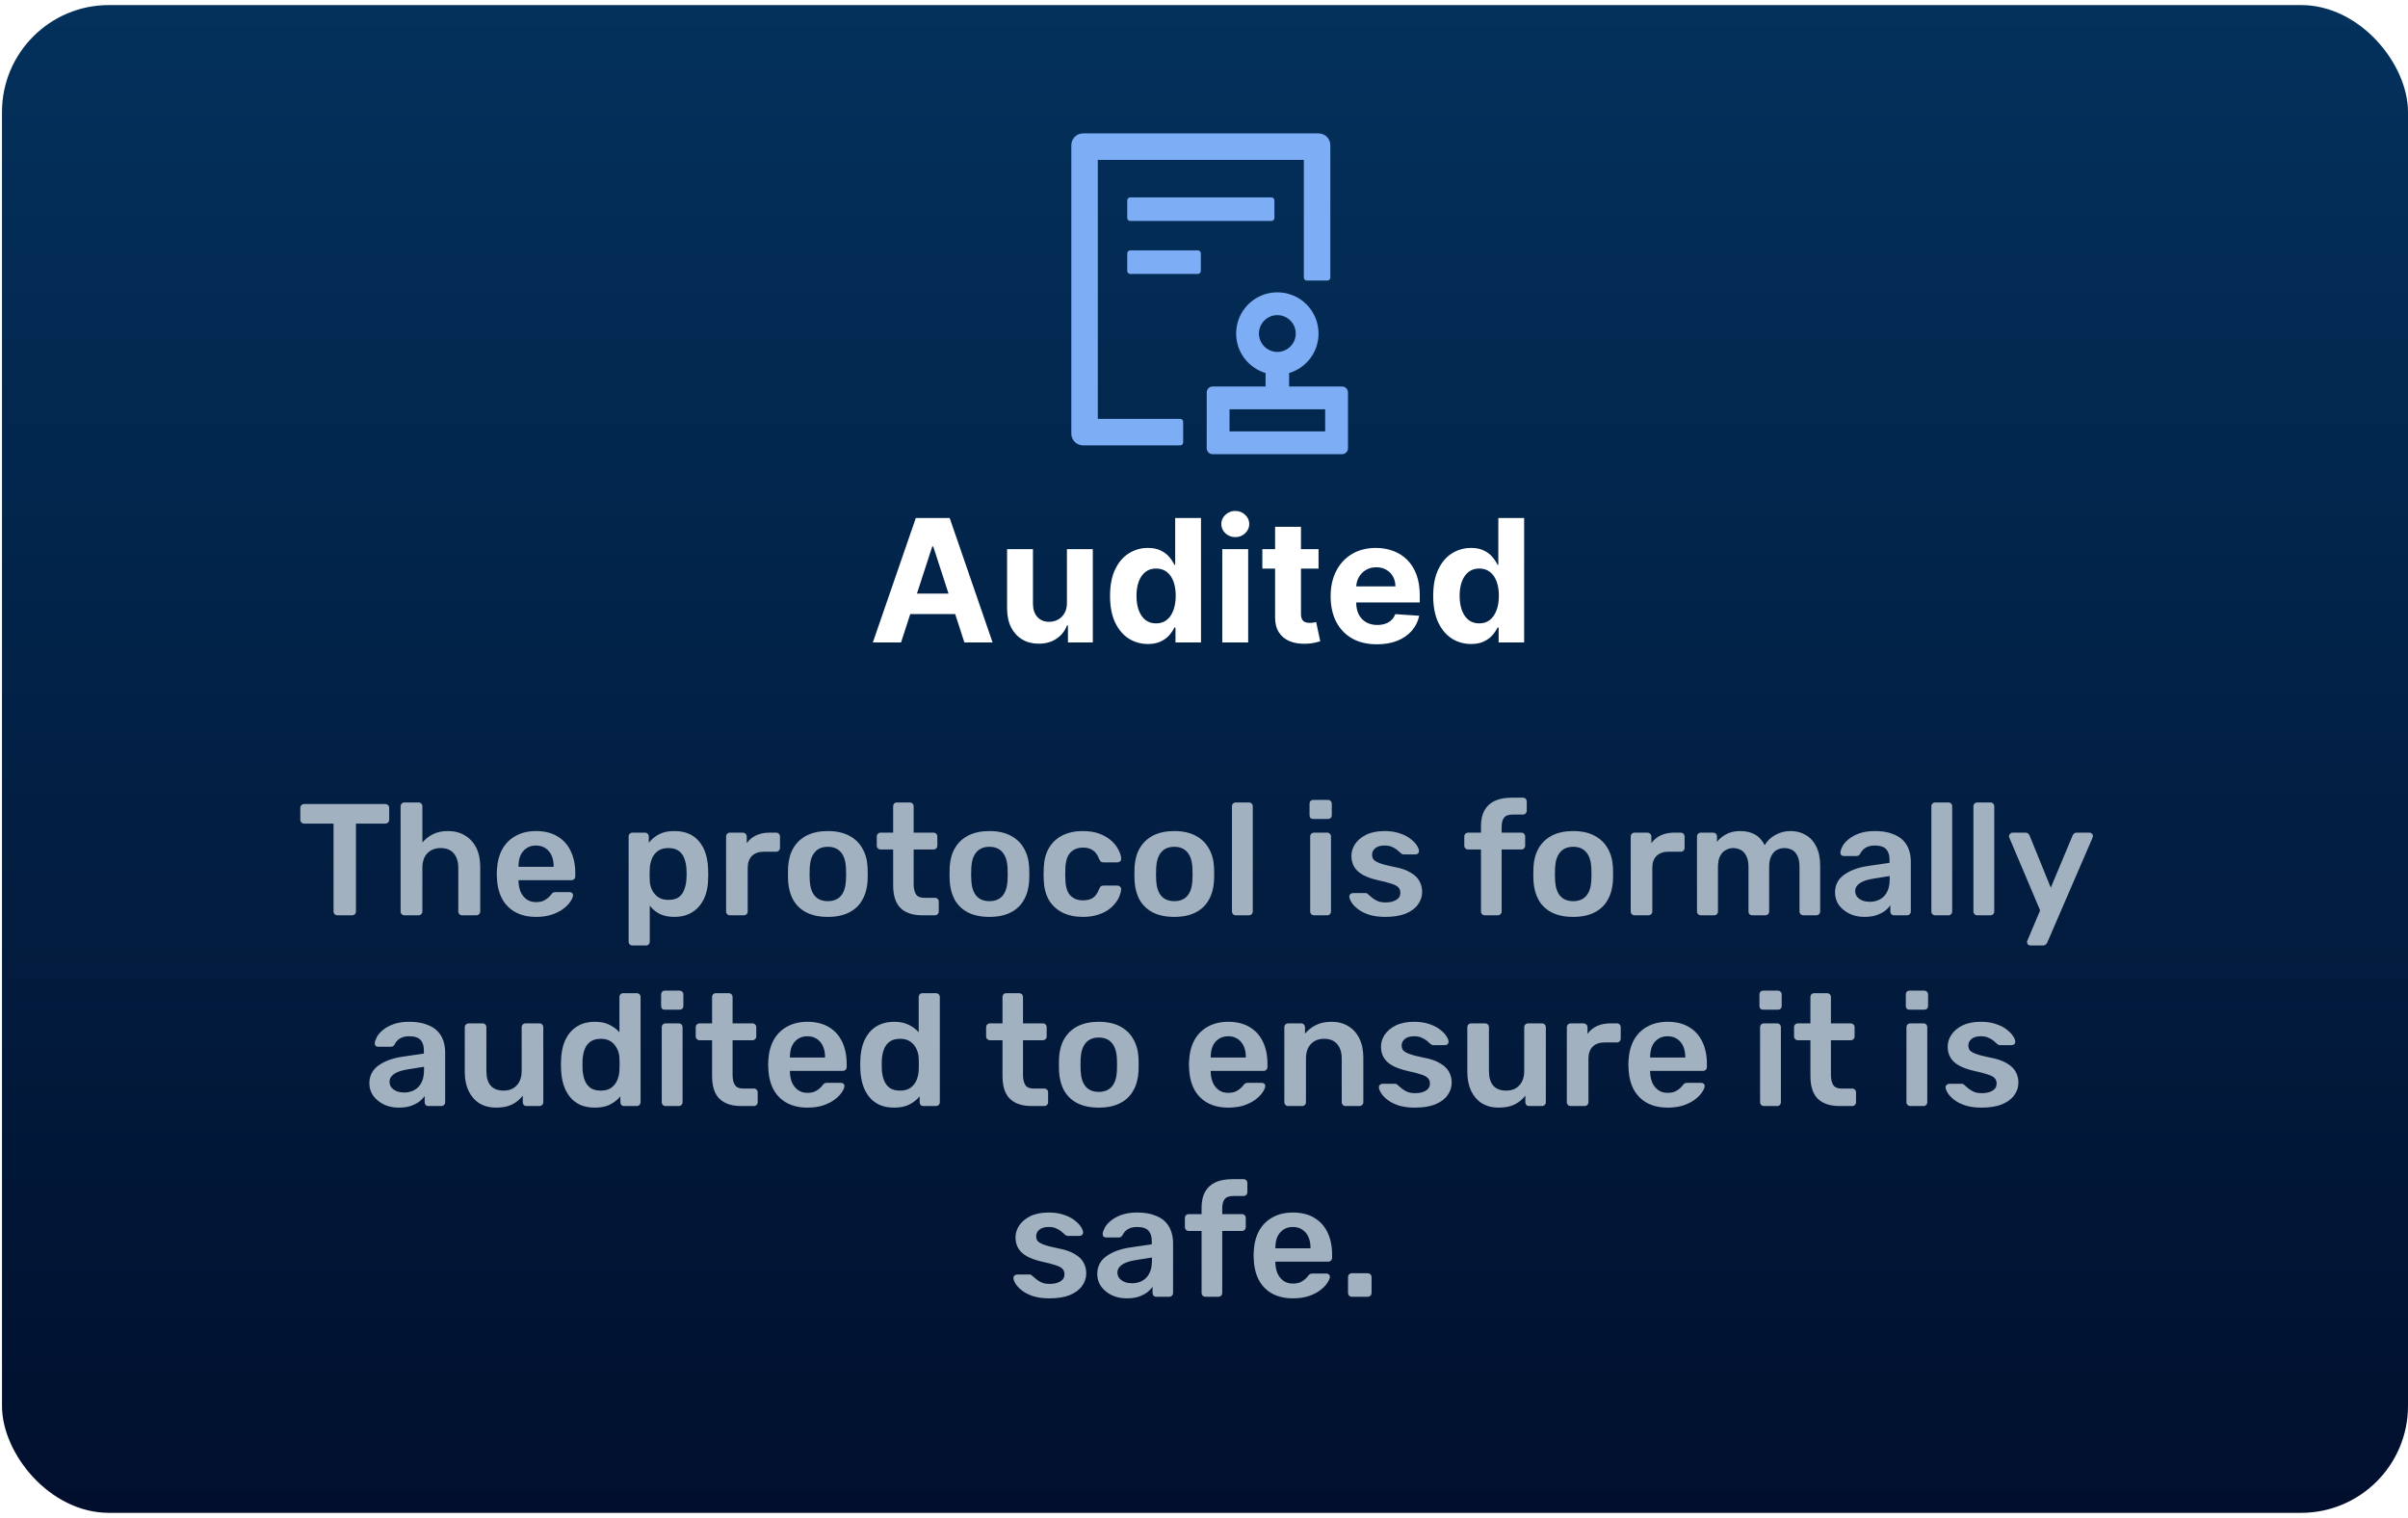 <svg width="303" height="191" viewBox="0 0 303 191" fill="none" xmlns="http://www.w3.org/2000/svg">
<g filter="url(#filter0_i_141_1130)">
<rect x="0.25" y="0.638" width="302.75" height="189.724" rx="13.456" fill="url(#paint0_linear_141_1130)"/>
</g>
<path d="M42.45 115.173C42.316 115.173 42.203 115.126 42.11 115.033C42.017 114.94 41.97 114.826 41.97 114.693V103.633H38.27C38.136 103.633 38.023 103.586 37.93 103.493C37.837 103.4 37.79 103.286 37.79 103.153V101.673C37.79 101.526 37.837 101.406 37.93 101.313C38.023 101.22 38.136 101.173 38.27 101.173H48.47C48.617 101.173 48.736 101.22 48.83 101.313C48.923 101.406 48.97 101.526 48.97 101.673V103.153C48.97 103.286 48.923 103.4 48.83 103.493C48.736 103.586 48.617 103.633 48.47 103.633H44.79V114.693C44.79 114.826 44.743 114.94 44.65 115.033C44.556 115.126 44.437 115.173 44.29 115.173H42.45ZM50.888 115.173C50.755 115.173 50.642 115.126 50.548 115.033C50.455 114.94 50.408 114.826 50.408 114.693V101.453C50.408 101.32 50.455 101.206 50.548 101.113C50.642 101.02 50.755 100.973 50.888 100.973H52.668C52.815 100.973 52.928 101.02 53.008 101.113C53.102 101.206 53.148 101.32 53.148 101.453V106.013C53.508 105.586 53.948 105.24 54.468 104.973C54.988 104.706 55.628 104.573 56.388 104.573C57.202 104.573 57.908 104.76 58.508 105.133C59.121 105.493 59.595 106.006 59.928 106.673C60.261 107.34 60.428 108.14 60.428 109.073V114.693C60.428 114.826 60.382 114.94 60.288 115.033C60.195 115.126 60.081 115.173 59.948 115.173H58.148C58.015 115.173 57.901 115.126 57.808 115.033C57.715 114.94 57.668 114.826 57.668 114.693V109.193C57.668 108.42 57.475 107.813 57.088 107.373C56.715 106.933 56.168 106.713 55.448 106.713C54.755 106.713 54.195 106.933 53.768 107.373C53.355 107.813 53.148 108.42 53.148 109.193V114.693C53.148 114.826 53.102 114.94 53.008 115.033C52.928 115.126 52.815 115.173 52.668 115.173H50.888ZM67.446 115.373C65.966 115.373 64.793 114.946 63.926 114.093C63.06 113.24 62.593 112.026 62.526 110.453C62.513 110.32 62.506 110.153 62.506 109.953C62.506 109.74 62.513 109.573 62.526 109.453C62.58 108.453 62.806 107.586 63.206 106.853C63.62 106.12 64.186 105.56 64.906 105.173C65.626 104.773 66.473 104.573 67.446 104.573C68.526 104.573 69.433 104.8 70.166 105.253C70.9 105.693 71.453 106.313 71.826 107.113C72.2 107.9 72.386 108.813 72.386 109.853V110.273C72.386 110.406 72.34 110.52 72.246 110.613C72.153 110.706 72.033 110.753 71.886 110.753H65.246C65.246 110.753 65.246 110.773 65.246 110.813C65.246 110.853 65.246 110.886 65.246 110.913C65.26 111.38 65.346 111.813 65.506 112.213C65.68 112.6 65.926 112.913 66.246 113.153C66.58 113.393 66.973 113.513 67.426 113.513C67.8 113.513 68.113 113.46 68.366 113.353C68.62 113.233 68.826 113.1 68.986 112.953C69.146 112.806 69.26 112.686 69.326 112.593C69.446 112.433 69.54 112.34 69.606 112.313C69.686 112.273 69.8 112.253 69.946 112.253H71.666C71.8 112.253 71.906 112.293 71.986 112.373C72.08 112.453 72.12 112.553 72.106 112.673C72.093 112.886 71.98 113.146 71.766 113.453C71.566 113.76 71.273 114.06 70.886 114.353C70.5 114.646 70.013 114.893 69.426 115.093C68.853 115.28 68.193 115.373 67.446 115.373ZM65.246 109.073H69.666V109.013C69.666 108.493 69.58 108.04 69.406 107.653C69.233 107.266 68.98 106.96 68.646 106.733C68.313 106.506 67.913 106.393 67.446 106.393C66.98 106.393 66.58 106.506 66.246 106.733C65.913 106.96 65.66 107.266 65.486 107.653C65.326 108.04 65.246 108.493 65.246 109.013V109.073ZM79.579 118.973C79.446 118.973 79.333 118.926 79.24 118.833C79.146 118.74 79.1 118.626 79.1 118.493V105.253C79.1 105.12 79.146 105.006 79.24 104.913C79.333 104.82 79.446 104.773 79.579 104.773H81.159C81.306 104.773 81.419 104.82 81.499 104.913C81.593 105.006 81.639 105.12 81.639 105.253V106.053C81.96 105.626 82.379 105.273 82.9 104.993C83.419 104.713 84.066 104.573 84.84 104.573C85.546 104.573 86.159 104.686 86.68 104.913C87.2 105.14 87.633 105.466 87.98 105.893C88.326 106.306 88.593 106.8 88.779 107.373C88.966 107.946 89.073 108.58 89.1 109.273C89.113 109.5 89.12 109.733 89.12 109.973C89.12 110.213 89.113 110.453 89.1 110.693C89.086 111.36 88.986 111.98 88.799 112.553C88.613 113.113 88.34 113.606 87.98 114.033C87.633 114.446 87.2 114.773 86.68 115.013C86.159 115.253 85.546 115.373 84.84 115.373C84.12 115.373 83.506 115.246 82.999 114.993C82.493 114.726 82.079 114.38 81.76 113.953V118.493C81.76 118.626 81.713 118.74 81.62 118.833C81.54 118.926 81.426 118.973 81.279 118.973H79.579ZM84.1 113.233C84.673 113.233 85.12 113.113 85.439 112.873C85.76 112.62 85.986 112.293 86.12 111.893C86.266 111.493 86.353 111.053 86.379 110.573C86.406 110.173 86.406 109.773 86.379 109.373C86.353 108.893 86.266 108.453 86.12 108.053C85.986 107.653 85.76 107.333 85.439 107.093C85.12 106.84 84.673 106.713 84.1 106.713C83.553 106.713 83.106 106.84 82.76 107.093C82.426 107.346 82.18 107.673 82.019 108.073C81.873 108.46 81.786 108.86 81.76 109.273C81.746 109.513 81.74 109.766 81.74 110.033C81.74 110.3 81.746 110.56 81.76 110.813C81.773 111.213 81.866 111.6 82.04 111.973C82.213 112.333 82.466 112.633 82.799 112.873C83.133 113.113 83.566 113.233 84.1 113.233ZM91.845 115.173C91.711 115.173 91.598 115.126 91.505 115.033C91.411 114.94 91.365 114.826 91.365 114.693V105.273C91.365 105.126 91.411 105.006 91.505 104.913C91.598 104.82 91.711 104.773 91.845 104.773H93.465C93.598 104.773 93.711 104.82 93.805 104.913C93.911 105.006 93.965 105.126 93.965 105.273V106.093C94.271 105.666 94.665 105.34 95.145 105.113C95.638 104.886 96.205 104.773 96.845 104.773H97.665C97.811 104.773 97.925 104.82 98.005 104.913C98.098 105.006 98.145 105.12 98.145 105.253V106.693C98.145 106.826 98.098 106.94 98.005 107.033C97.925 107.126 97.811 107.173 97.665 107.173H96.105C95.465 107.173 94.965 107.353 94.605 107.713C94.258 108.073 94.085 108.566 94.085 109.193V114.693C94.085 114.826 94.038 114.94 93.945 115.033C93.851 115.126 93.731 115.173 93.585 115.173H91.845ZM104.168 115.373C103.101 115.373 102.201 115.186 101.468 114.813C100.748 114.44 100.194 113.913 99.808 113.233C99.434 112.553 99.221 111.76 99.168 110.853C99.154 110.613 99.148 110.32 99.148 109.973C99.148 109.626 99.154 109.333 99.168 109.093C99.221 108.173 99.441 107.38 99.828 106.713C100.228 106.033 100.788 105.506 101.508 105.133C102.241 104.76 103.128 104.573 104.168 104.573C105.208 104.573 106.088 104.76 106.808 105.133C107.541 105.506 108.101 106.033 108.488 106.713C108.888 107.38 109.114 108.173 109.168 109.093C109.181 109.333 109.188 109.626 109.188 109.973C109.188 110.32 109.181 110.613 109.168 110.853C109.114 111.76 108.894 112.553 108.508 113.233C108.134 113.913 107.581 114.44 106.848 114.813C106.128 115.186 105.234 115.373 104.168 115.373ZM104.168 113.393C104.874 113.393 105.421 113.173 105.808 112.733C106.194 112.28 106.408 111.62 106.448 110.753C106.461 110.553 106.468 110.293 106.468 109.973C106.468 109.653 106.461 109.393 106.448 109.193C106.408 108.34 106.194 107.686 105.808 107.233C105.421 106.78 104.874 106.553 104.168 106.553C103.461 106.553 102.914 106.78 102.528 107.233C102.141 107.686 101.928 108.34 101.888 109.193C101.874 109.393 101.868 109.653 101.868 109.973C101.868 110.293 101.874 110.553 101.888 110.753C101.928 111.62 102.141 112.28 102.528 112.733C102.914 113.173 103.461 113.393 104.168 113.393ZM116.026 115.173C115.226 115.173 114.552 115.033 114.006 114.753C113.459 114.473 113.052 114.06 112.786 113.513C112.519 112.953 112.386 112.26 112.386 111.433V106.893H110.806C110.672 106.893 110.559 106.846 110.466 106.753C110.372 106.66 110.326 106.546 110.326 106.413V105.253C110.326 105.12 110.372 105.006 110.466 104.913C110.559 104.82 110.672 104.773 110.806 104.773H112.386V101.453C112.386 101.32 112.426 101.206 112.506 101.113C112.599 101.02 112.719 100.973 112.866 100.973H114.486C114.619 100.973 114.732 101.02 114.826 101.113C114.919 101.206 114.966 101.32 114.966 101.453V104.773H117.466C117.599 104.773 117.712 104.82 117.806 104.913C117.899 105.006 117.946 105.12 117.946 105.253V106.413C117.946 106.546 117.899 106.66 117.806 106.753C117.712 106.846 117.599 106.893 117.466 106.893H114.966V111.233C114.966 111.78 115.059 112.206 115.246 112.513C115.446 112.82 115.786 112.973 116.266 112.973H117.646C117.779 112.973 117.892 113.02 117.986 113.113C118.079 113.206 118.126 113.32 118.126 113.453V114.693C118.126 114.826 118.079 114.94 117.986 115.033C117.892 115.126 117.779 115.173 117.646 115.173H116.026ZM124.5 115.373C123.433 115.373 122.533 115.186 121.8 114.813C121.08 114.44 120.527 113.913 120.14 113.233C119.767 112.553 119.553 111.76 119.5 110.853C119.487 110.613 119.48 110.32 119.48 109.973C119.48 109.626 119.487 109.333 119.5 109.093C119.553 108.173 119.773 107.38 120.16 106.713C120.56 106.033 121.12 105.506 121.84 105.133C122.573 104.76 123.46 104.573 124.5 104.573C125.54 104.573 126.42 104.76 127.14 105.133C127.873 105.506 128.433 106.033 128.82 106.713C129.22 107.38 129.447 108.173 129.5 109.093C129.513 109.333 129.52 109.626 129.52 109.973C129.52 110.32 129.513 110.613 129.5 110.853C129.447 111.76 129.227 112.553 128.84 113.233C128.467 113.913 127.913 114.44 127.18 114.813C126.46 115.186 125.567 115.373 124.5 115.373ZM124.5 113.393C125.207 113.393 125.753 113.173 126.14 112.733C126.527 112.28 126.74 111.62 126.78 110.753C126.793 110.553 126.8 110.293 126.8 109.973C126.8 109.653 126.793 109.393 126.78 109.193C126.74 108.34 126.527 107.686 126.14 107.233C125.753 106.78 125.207 106.553 124.5 106.553C123.793 106.553 123.247 106.78 122.86 107.233C122.473 107.686 122.26 108.34 122.22 109.193C122.207 109.393 122.2 109.653 122.2 109.973C122.2 110.293 122.207 110.553 122.22 110.753C122.26 111.62 122.473 112.28 122.86 112.733C123.247 113.173 123.793 113.393 124.5 113.393ZM136.236 115.373C135.276 115.373 134.429 115.193 133.696 114.833C132.976 114.473 132.409 113.953 131.996 113.273C131.596 112.58 131.376 111.746 131.336 110.773C131.322 110.573 131.316 110.313 131.316 109.993C131.316 109.66 131.322 109.386 131.336 109.173C131.376 108.2 131.596 107.373 131.996 106.693C132.409 106 132.976 105.473 133.696 105.113C134.429 104.753 135.276 104.573 136.236 104.573C137.089 104.573 137.816 104.693 138.416 104.933C139.016 105.173 139.509 105.473 139.896 105.833C140.282 106.193 140.569 106.573 140.756 106.973C140.956 107.36 141.062 107.713 141.076 108.033C141.089 108.18 141.042 108.3 140.936 108.393C140.842 108.473 140.729 108.513 140.596 108.513H138.836C138.702 108.513 138.596 108.48 138.516 108.413C138.449 108.346 138.382 108.246 138.316 108.113C138.116 107.58 137.849 107.206 137.516 106.993C137.196 106.766 136.782 106.653 136.276 106.653C135.609 106.653 135.076 106.866 134.676 107.293C134.289 107.706 134.082 108.366 134.056 109.273C134.029 109.78 134.029 110.246 134.056 110.673C134.082 111.593 134.289 112.26 134.676 112.673C135.076 113.086 135.609 113.293 136.276 113.293C136.796 113.293 137.216 113.186 137.536 112.973C137.856 112.746 138.116 112.366 138.316 111.833C138.382 111.7 138.449 111.6 138.516 111.533C138.596 111.466 138.702 111.433 138.836 111.433H140.596C140.729 111.433 140.842 111.48 140.936 111.573C141.042 111.653 141.089 111.766 141.076 111.913C141.062 112.153 140.996 112.426 140.876 112.733C140.769 113.026 140.589 113.333 140.336 113.653C140.096 113.96 139.789 114.246 139.416 114.513C139.042 114.766 138.589 114.973 138.056 115.133C137.536 115.293 136.929 115.373 136.236 115.373ZM147.762 115.373C146.695 115.373 145.795 115.186 145.062 114.813C144.342 114.44 143.788 113.913 143.402 113.233C143.028 112.553 142.815 111.76 142.762 110.853C142.748 110.613 142.742 110.32 142.742 109.973C142.742 109.626 142.748 109.333 142.762 109.093C142.815 108.173 143.035 107.38 143.422 106.713C143.822 106.033 144.382 105.506 145.102 105.133C145.835 104.76 146.722 104.573 147.762 104.573C148.802 104.573 149.682 104.76 150.402 105.133C151.135 105.506 151.695 106.033 152.082 106.713C152.482 107.38 152.708 108.173 152.762 109.093C152.775 109.333 152.782 109.626 152.782 109.973C152.782 110.32 152.775 110.613 152.762 110.853C152.708 111.76 152.488 112.553 152.102 113.233C151.728 113.913 151.175 114.44 150.442 114.813C149.722 115.186 148.828 115.373 147.762 115.373ZM147.762 113.393C148.468 113.393 149.015 113.173 149.402 112.733C149.788 112.28 150.002 111.62 150.042 110.753C150.055 110.553 150.062 110.293 150.062 109.973C150.062 109.653 150.055 109.393 150.042 109.193C150.002 108.34 149.788 107.686 149.402 107.233C149.015 106.78 148.468 106.553 147.762 106.553C147.055 106.553 146.508 106.78 146.122 107.233C145.735 107.686 145.522 108.34 145.482 109.193C145.468 109.393 145.462 109.653 145.462 109.973C145.462 110.293 145.468 110.553 145.482 110.753C145.522 111.62 145.735 112.28 146.122 112.733C146.508 113.173 147.055 113.393 147.762 113.393ZM155.498 115.173C155.364 115.173 155.251 115.126 155.158 115.033C155.064 114.94 155.018 114.826 155.018 114.693V101.453C155.018 101.32 155.064 101.206 155.158 101.113C155.251 101.02 155.364 100.973 155.498 100.973H157.158C157.291 100.973 157.404 101.02 157.498 101.113C157.591 101.206 157.638 101.32 157.638 101.453V114.693C157.638 114.826 157.591 114.94 157.498 115.033C157.404 115.126 157.291 115.173 157.158 115.173H155.498ZM165.341 115.173C165.207 115.173 165.094 115.126 165.001 115.033C164.907 114.94 164.861 114.826 164.861 114.693V105.253C164.861 105.12 164.907 105.006 165.001 104.913C165.094 104.82 165.207 104.773 165.341 104.773H167.001C167.147 104.773 167.261 104.82 167.341 104.913C167.434 105.006 167.481 105.12 167.481 105.253V114.693C167.481 114.826 167.434 114.94 167.341 115.033C167.261 115.126 167.147 115.173 167.001 115.173H165.341ZM165.261 103.053C165.114 103.053 164.994 103.013 164.901 102.933C164.821 102.84 164.781 102.72 164.781 102.573V101.133C164.781 101 164.821 100.886 164.901 100.793C164.994 100.7 165.114 100.653 165.261 100.653H167.081C167.227 100.653 167.347 100.7 167.441 100.793C167.534 100.886 167.581 101 167.581 101.133V102.573C167.581 102.72 167.534 102.84 167.441 102.933C167.347 103.013 167.227 103.053 167.081 103.053H165.261ZM174.309 115.373C173.509 115.373 172.822 115.28 172.249 115.093C171.689 114.906 171.229 114.673 170.869 114.393C170.509 114.113 170.242 113.833 170.069 113.553C169.895 113.273 169.802 113.04 169.789 112.853C169.775 112.706 169.815 112.593 169.909 112.513C170.015 112.42 170.129 112.373 170.249 112.373H171.829C171.882 112.373 171.929 112.38 171.969 112.393C172.009 112.406 172.062 112.446 172.129 112.513C172.302 112.66 172.482 112.813 172.669 112.973C172.869 113.133 173.102 113.273 173.369 113.393C173.635 113.5 173.969 113.553 174.369 113.553C174.889 113.553 175.322 113.453 175.669 113.253C176.029 113.04 176.209 112.74 176.209 112.353C176.209 112.073 176.129 111.846 175.969 111.673C175.822 111.5 175.542 111.346 175.129 111.213C174.715 111.066 174.129 110.913 173.369 110.753C172.622 110.58 172.002 110.36 171.509 110.093C171.015 109.826 170.649 109.493 170.409 109.093C170.169 108.693 170.049 108.226 170.049 107.693C170.049 107.173 170.202 106.68 170.509 106.213C170.829 105.733 171.295 105.34 171.909 105.033C172.535 104.726 173.309 104.573 174.229 104.573C174.949 104.573 175.575 104.666 176.109 104.853C176.642 105.026 177.082 105.246 177.429 105.513C177.789 105.78 178.062 106.053 178.249 106.333C178.435 106.6 178.535 106.833 178.549 107.033C178.562 107.18 178.522 107.3 178.429 107.393C178.335 107.473 178.229 107.513 178.109 107.513H176.629C176.562 107.513 176.502 107.5 176.449 107.473C176.395 107.446 176.342 107.413 176.289 107.373C176.142 107.24 175.982 107.1 175.809 106.953C175.635 106.806 175.422 106.68 175.169 106.573C174.929 106.453 174.609 106.393 174.209 106.393C173.702 106.393 173.315 106.506 173.049 106.733C172.782 106.946 172.649 107.22 172.649 107.553C172.649 107.78 172.709 107.98 172.829 108.153C172.962 108.313 173.222 108.466 173.609 108.613C173.995 108.76 174.582 108.913 175.369 109.073C176.262 109.233 176.969 109.473 177.489 109.793C178.022 110.1 178.395 110.46 178.609 110.873C178.835 111.273 178.949 111.72 178.949 112.213C178.949 112.813 178.769 113.353 178.409 113.833C178.062 114.313 177.542 114.693 176.849 114.973C176.169 115.24 175.322 115.373 174.309 115.373ZM186.832 115.173C186.699 115.173 186.585 115.126 186.492 115.033C186.399 114.94 186.352 114.826 186.352 114.693V106.893H184.732C184.599 106.893 184.485 106.846 184.392 106.753C184.299 106.66 184.252 106.546 184.252 106.413V105.253C184.252 105.12 184.299 105.006 184.392 104.913C184.485 104.82 184.599 104.773 184.732 104.773H186.352V103.953C186.352 103.153 186.499 102.493 186.792 101.973C187.085 101.44 187.519 101.04 188.092 100.773C188.665 100.506 189.392 100.373 190.272 100.373H191.632C191.779 100.373 191.892 100.42 191.972 100.513C192.065 100.606 192.112 100.72 192.112 100.853V102.013C192.112 102.146 192.065 102.26 191.972 102.353C191.892 102.446 191.779 102.493 191.632 102.493H190.352C189.819 102.493 189.452 102.626 189.252 102.893C189.052 103.16 188.952 103.546 188.952 104.053V104.773H191.432C191.579 104.773 191.692 104.82 191.772 104.913C191.865 105.006 191.912 105.12 191.912 105.253V106.413C191.912 106.546 191.865 106.66 191.772 106.753C191.692 106.846 191.579 106.893 191.432 106.893H188.952V114.693C188.952 114.826 188.905 114.94 188.812 115.033C188.719 115.126 188.605 115.173 188.472 115.173H186.832ZM197.957 115.373C196.89 115.373 195.99 115.186 195.257 114.813C194.537 114.44 193.984 113.913 193.597 113.233C193.224 112.553 193.01 111.76 192.957 110.853C192.944 110.613 192.937 110.32 192.937 109.973C192.937 109.626 192.944 109.333 192.957 109.093C193.01 108.173 193.23 107.38 193.617 106.713C194.017 106.033 194.577 105.506 195.297 105.133C196.03 104.76 196.917 104.573 197.957 104.573C198.997 104.573 199.877 104.76 200.597 105.133C201.33 105.506 201.89 106.033 202.277 106.713C202.677 107.38 202.904 108.173 202.957 109.093C202.97 109.333 202.977 109.626 202.977 109.973C202.977 110.32 202.97 110.613 202.957 110.853C202.904 111.76 202.684 112.553 202.297 113.233C201.924 113.913 201.37 114.44 200.637 114.813C199.917 115.186 199.024 115.373 197.957 115.373ZM197.957 113.393C198.664 113.393 199.21 113.173 199.597 112.733C199.984 112.28 200.197 111.62 200.237 110.753C200.25 110.553 200.257 110.293 200.257 109.973C200.257 109.653 200.25 109.393 200.237 109.193C200.197 108.34 199.984 107.686 199.597 107.233C199.21 106.78 198.664 106.553 197.957 106.553C197.25 106.553 196.704 106.78 196.317 107.233C195.93 107.686 195.717 108.34 195.677 109.193C195.664 109.393 195.657 109.653 195.657 109.973C195.657 110.293 195.664 110.553 195.677 110.753C195.717 111.62 195.93 112.28 196.317 112.733C196.704 113.173 197.25 113.393 197.957 113.393ZM205.673 115.173C205.539 115.173 205.426 115.126 205.333 115.033C205.239 114.94 205.193 114.826 205.193 114.693V105.273C205.193 105.126 205.239 105.006 205.333 104.913C205.426 104.82 205.539 104.773 205.673 104.773H207.293C207.426 104.773 207.539 104.82 207.633 104.913C207.739 105.006 207.793 105.126 207.793 105.273V106.093C208.099 105.666 208.493 105.34 208.973 105.113C209.466 104.886 210.033 104.773 210.673 104.773H211.493C211.639 104.773 211.753 104.82 211.833 104.913C211.926 105.006 211.973 105.12 211.973 105.253V106.693C211.973 106.826 211.926 106.94 211.833 107.033C211.753 107.126 211.639 107.173 211.493 107.173H209.933C209.293 107.173 208.793 107.353 208.433 107.713C208.086 108.073 207.913 108.566 207.913 109.193V114.693C207.913 114.826 207.866 114.94 207.773 115.033C207.679 115.126 207.559 115.173 207.413 115.173H205.673ZM214.013 115.173C213.879 115.173 213.766 115.126 213.673 115.033C213.579 114.94 213.533 114.826 213.533 114.693V105.253C213.533 105.12 213.579 105.006 213.673 104.913C213.766 104.82 213.879 104.773 214.013 104.773H215.573C215.706 104.773 215.819 104.82 215.913 104.913C216.006 105.006 216.053 105.12 216.053 105.253V105.933C216.333 105.56 216.706 105.246 217.173 104.993C217.653 104.726 218.219 104.586 218.873 104.573C220.393 104.546 221.453 105.14 222.053 106.353C222.359 105.82 222.799 105.393 223.373 105.073C223.959 104.74 224.606 104.573 225.313 104.573C226.006 104.573 226.633 104.733 227.193 105.053C227.766 105.373 228.213 105.86 228.533 106.513C228.866 107.153 229.033 107.966 229.033 108.953V114.693C229.033 114.826 228.986 114.94 228.893 115.033C228.799 115.126 228.686 115.173 228.553 115.173H226.913C226.779 115.173 226.666 115.126 226.573 115.033C226.479 114.94 226.433 114.826 226.433 114.693V109.113C226.433 108.513 226.346 108.04 226.173 107.693C225.999 107.333 225.766 107.08 225.473 106.933C225.179 106.786 224.853 106.713 224.493 106.713C224.199 106.713 223.906 106.786 223.613 106.933C223.319 107.08 223.079 107.333 222.893 107.693C222.706 108.04 222.613 108.513 222.613 109.113V114.693C222.613 114.826 222.566 114.94 222.473 115.033C222.379 115.126 222.266 115.173 222.133 115.173H220.493C220.346 115.173 220.226 115.126 220.133 115.033C220.053 114.94 220.013 114.826 220.013 114.693V109.113C220.013 108.513 219.919 108.04 219.733 107.693C219.546 107.333 219.306 107.08 219.013 106.933C218.719 106.786 218.406 106.713 218.073 106.713C217.766 106.713 217.466 106.793 217.173 106.953C216.879 107.1 216.639 107.346 216.453 107.693C216.266 108.04 216.173 108.513 216.173 109.113V114.693C216.173 114.826 216.126 114.94 216.033 115.033C215.939 115.126 215.826 115.173 215.693 115.173H214.013ZM234.6 115.373C233.906 115.373 233.28 115.24 232.72 114.973C232.16 114.693 231.713 114.326 231.38 113.873C231.06 113.406 230.9 112.886 230.9 112.313C230.9 111.38 231.273 110.64 232.02 110.093C232.78 109.533 233.78 109.16 235.02 108.973L237.76 108.573V108.153C237.76 107.593 237.62 107.16 237.34 106.853C237.06 106.546 236.58 106.393 235.9 106.393C235.42 106.393 235.026 106.493 234.72 106.693C234.426 106.88 234.206 107.133 234.06 107.453C233.953 107.626 233.8 107.713 233.6 107.713H232.02C231.873 107.713 231.76 107.673 231.68 107.593C231.613 107.513 231.58 107.406 231.58 107.273C231.593 107.06 231.68 106.8 231.84 106.493C232 106.186 232.253 105.893 232.6 105.613C232.946 105.32 233.393 105.073 233.94 104.873C234.486 104.673 235.146 104.573 235.92 104.573C236.76 104.573 237.466 104.68 238.04 104.893C238.626 105.093 239.093 105.366 239.44 105.713C239.786 106.06 240.04 106.466 240.2 106.933C240.36 107.4 240.44 107.893 240.44 108.413V114.693C240.44 114.826 240.393 114.94 240.3 115.033C240.206 115.126 240.093 115.173 239.96 115.173H238.34C238.193 115.173 238.073 115.126 237.98 115.033C237.9 114.94 237.86 114.826 237.86 114.693V113.913C237.686 114.166 237.453 114.406 237.16 114.633C236.866 114.846 236.506 115.026 236.08 115.173C235.666 115.306 235.173 115.373 234.6 115.373ZM235.28 113.473C235.746 113.473 236.166 113.373 236.54 113.173C236.926 112.973 237.226 112.666 237.44 112.253C237.666 111.826 237.78 111.293 237.78 110.653V110.233L235.78 110.553C234.993 110.673 234.406 110.866 234.02 111.133C233.633 111.4 233.44 111.726 233.44 112.113C233.44 112.406 233.526 112.66 233.7 112.873C233.886 113.073 234.12 113.226 234.4 113.333C234.68 113.426 234.973 113.473 235.28 113.473ZM243.505 115.173C243.372 115.173 243.259 115.126 243.165 115.033C243.072 114.94 243.025 114.826 243.025 114.693V101.453C243.025 101.32 243.072 101.206 243.165 101.113C243.259 101.02 243.372 100.973 243.505 100.973H245.165C245.299 100.973 245.412 101.02 245.505 101.113C245.599 101.206 245.645 101.32 245.645 101.453V114.693C245.645 114.826 245.599 114.94 245.505 115.033C245.412 115.126 245.299 115.173 245.165 115.173H243.505ZM248.798 115.173C248.665 115.173 248.552 115.126 248.458 115.033C248.365 114.94 248.318 114.826 248.318 114.693V101.453C248.318 101.32 248.365 101.206 248.458 101.113C248.552 101.02 248.665 100.973 248.798 100.973H250.458C250.592 100.973 250.705 101.02 250.798 101.113C250.892 101.206 250.938 101.32 250.938 101.453V114.693C250.938 114.826 250.892 114.94 250.798 115.033C250.705 115.126 250.592 115.173 250.458 115.173H248.798ZM255.471 118.973C255.365 118.973 255.271 118.933 255.191 118.853C255.111 118.773 255.071 118.68 255.071 118.573C255.071 118.52 255.071 118.466 255.071 118.413C255.085 118.373 255.111 118.32 255.151 118.253L256.711 114.553L252.871 105.493C252.818 105.36 252.791 105.266 252.791 105.213C252.805 105.093 252.851 104.993 252.931 104.913C253.011 104.82 253.111 104.773 253.231 104.773H254.851C255.011 104.773 255.131 104.813 255.211 104.893C255.291 104.973 255.351 105.06 255.391 105.153L258.051 111.693L260.791 105.153C260.831 105.046 260.891 104.96 260.971 104.893C261.051 104.813 261.171 104.773 261.331 104.773H262.931C263.038 104.773 263.131 104.813 263.211 104.893C263.305 104.973 263.351 105.066 263.351 105.173C263.351 105.253 263.325 105.36 263.271 105.493L257.611 118.593C257.558 118.7 257.491 118.786 257.411 118.853C257.331 118.933 257.211 118.973 257.051 118.973H255.471ZM50.176 139.373C49.482 139.373 48.856 139.24 48.296 138.973C47.736 138.693 47.289 138.326 46.956 137.873C46.636 137.406 46.476 136.886 46.476 136.313C46.476 135.38 46.849 134.64 47.596 134.093C48.356 133.533 49.356 133.16 50.596 132.973L53.336 132.573V132.153C53.336 131.593 53.196 131.16 52.916 130.853C52.636 130.546 52.156 130.393 51.476 130.393C50.996 130.393 50.602 130.493 50.296 130.693C50.002 130.88 49.782 131.133 49.636 131.453C49.529 131.626 49.376 131.713 49.176 131.713H47.596C47.449 131.713 47.336 131.673 47.256 131.593C47.189 131.513 47.156 131.406 47.156 131.273C47.169 131.06 47.256 130.8 47.416 130.493C47.576 130.186 47.829 129.893 48.176 129.613C48.522 129.32 48.969 129.073 49.516 128.873C50.062 128.673 50.722 128.573 51.496 128.573C52.336 128.573 53.042 128.68 53.616 128.893C54.202 129.093 54.669 129.366 55.016 129.713C55.362 130.06 55.616 130.466 55.776 130.933C55.936 131.4 56.016 131.893 56.016 132.413V138.693C56.016 138.826 55.969 138.94 55.876 139.033C55.782 139.126 55.669 139.173 55.536 139.173H53.916C53.769 139.173 53.649 139.126 53.556 139.033C53.476 138.94 53.436 138.826 53.436 138.693V137.913C53.262 138.166 53.029 138.406 52.736 138.633C52.442 138.846 52.082 139.026 51.656 139.173C51.242 139.306 50.749 139.373 50.176 139.373ZM50.856 137.473C51.322 137.473 51.742 137.373 52.116 137.173C52.502 136.973 52.802 136.666 53.016 136.253C53.242 135.826 53.356 135.293 53.356 134.653V134.233L51.356 134.553C50.569 134.673 49.982 134.866 49.596 135.133C49.209 135.4 49.016 135.726 49.016 136.113C49.016 136.406 49.102 136.66 49.276 136.873C49.462 137.073 49.696 137.226 49.976 137.333C50.256 137.426 50.549 137.473 50.856 137.473ZM62.441 139.373C61.628 139.373 60.922 139.193 60.322 138.833C59.735 138.46 59.282 137.94 58.962 137.273C58.642 136.593 58.481 135.793 58.481 134.873V129.253C58.481 129.12 58.528 129.006 58.621 128.913C58.715 128.82 58.828 128.773 58.962 128.773H60.721C60.868 128.773 60.981 128.82 61.062 128.913C61.155 129.006 61.202 129.12 61.202 129.253V134.753C61.202 136.406 61.928 137.233 63.382 137.233C64.075 137.233 64.621 137.013 65.022 136.573C65.435 136.133 65.641 135.526 65.641 134.753V129.253C65.641 129.12 65.688 129.006 65.781 128.913C65.875 128.82 65.988 128.773 66.121 128.773H67.882C68.015 128.773 68.128 128.82 68.222 128.913C68.315 129.006 68.362 129.12 68.362 129.253V138.693C68.362 138.826 68.315 138.94 68.222 139.033C68.128 139.126 68.015 139.173 67.882 139.173H66.261C66.115 139.173 65.995 139.126 65.901 139.033C65.822 138.94 65.781 138.826 65.781 138.693V137.873C65.421 138.34 64.975 138.706 64.442 138.973C63.908 139.24 63.242 139.373 62.441 139.373ZM74.863 139.373C74.17 139.373 73.557 139.26 73.023 139.033C72.503 138.793 72.07 138.46 71.723 138.033C71.377 137.606 71.11 137.106 70.923 136.533C70.737 135.946 70.63 135.306 70.603 134.613C70.59 134.373 70.583 134.16 70.583 133.973C70.583 133.773 70.59 133.553 70.603 133.313C70.63 132.646 70.73 132.026 70.903 131.453C71.09 130.88 71.357 130.38 71.703 129.953C72.063 129.513 72.503 129.173 73.023 128.933C73.557 128.693 74.17 128.573 74.863 128.573C75.583 128.573 76.19 128.7 76.683 128.953C77.19 129.193 77.61 129.506 77.943 129.893V125.453C77.943 125.32 77.983 125.206 78.063 125.113C78.157 125.02 78.277 124.973 78.423 124.973H80.123C80.257 124.973 80.37 125.02 80.463 125.113C80.557 125.206 80.603 125.32 80.603 125.453V138.693C80.603 138.826 80.557 138.94 80.463 139.033C80.37 139.126 80.257 139.173 80.123 139.173H78.543C78.397 139.173 78.277 139.126 78.183 139.033C78.103 138.94 78.063 138.826 78.063 138.693V137.953C77.73 138.366 77.303 138.706 76.783 138.973C76.277 139.24 75.637 139.373 74.863 139.373ZM75.603 137.233C76.163 137.233 76.61 137.106 76.943 136.853C77.277 136.6 77.523 136.28 77.683 135.893C77.843 135.493 77.93 135.086 77.943 134.673C77.957 134.433 77.963 134.18 77.963 133.913C77.963 133.633 77.957 133.373 77.943 133.133C77.93 132.733 77.837 132.353 77.663 131.993C77.49 131.62 77.237 131.313 76.903 131.073C76.57 130.833 76.137 130.713 75.603 130.713C75.043 130.713 74.597 130.84 74.263 131.093C73.943 131.333 73.71 131.653 73.563 132.053C73.417 132.453 73.33 132.893 73.303 133.373C73.29 133.773 73.29 134.173 73.303 134.573C73.33 135.053 73.417 135.493 73.563 135.893C73.71 136.293 73.943 136.62 74.263 136.873C74.597 137.113 75.043 137.233 75.603 137.233ZM83.749 139.173C83.616 139.173 83.502 139.126 83.409 139.033C83.316 138.94 83.269 138.826 83.269 138.693V129.253C83.269 129.12 83.316 129.006 83.409 128.913C83.502 128.82 83.616 128.773 83.749 128.773H85.409C85.556 128.773 85.669 128.82 85.749 128.913C85.842 129.006 85.889 129.12 85.889 129.253V138.693C85.889 138.826 85.842 138.94 85.749 139.033C85.669 139.126 85.556 139.173 85.409 139.173H83.749ZM83.669 127.053C83.522 127.053 83.402 127.013 83.309 126.933C83.229 126.84 83.189 126.72 83.189 126.573V125.133C83.189 125 83.229 124.886 83.309 124.793C83.402 124.7 83.522 124.653 83.669 124.653H85.489C85.636 124.653 85.756 124.7 85.849 124.793C85.942 124.886 85.989 125 85.989 125.133V126.573C85.989 126.72 85.942 126.84 85.849 126.933C85.756 127.013 85.636 127.053 85.489 127.053H83.669ZM93.242 139.173C92.442 139.173 91.769 139.033 91.222 138.753C90.676 138.473 90.269 138.06 90.002 137.513C89.736 136.953 89.602 136.26 89.602 135.433V130.893H88.022C87.889 130.893 87.776 130.846 87.682 130.753C87.589 130.66 87.542 130.546 87.542 130.413V129.253C87.542 129.12 87.589 129.006 87.682 128.913C87.776 128.82 87.889 128.773 88.022 128.773H89.602V125.453C89.602 125.32 89.642 125.206 89.722 125.113C89.816 125.02 89.936 124.973 90.082 124.973H91.702C91.836 124.973 91.949 125.02 92.042 125.113C92.136 125.206 92.182 125.32 92.182 125.453V128.773H94.682C94.816 128.773 94.929 128.82 95.022 128.913C95.116 129.006 95.162 129.12 95.162 129.253V130.413C95.162 130.546 95.116 130.66 95.022 130.753C94.929 130.846 94.816 130.893 94.682 130.893H92.182V135.233C92.182 135.78 92.276 136.206 92.462 136.513C92.662 136.82 93.002 136.973 93.482 136.973H94.862C94.996 136.973 95.109 137.02 95.202 137.113C95.296 137.206 95.342 137.32 95.342 137.453V138.693C95.342 138.826 95.296 138.94 95.202 139.033C95.109 139.126 94.996 139.173 94.862 139.173H93.242ZM101.597 139.373C100.117 139.373 98.943 138.946 98.077 138.093C97.21 137.24 96.743 136.026 96.677 134.453C96.663 134.32 96.657 134.153 96.657 133.953C96.657 133.74 96.663 133.573 96.677 133.453C96.73 132.453 96.957 131.586 97.357 130.853C97.77 130.12 98.337 129.56 99.057 129.173C99.777 128.773 100.623 128.573 101.597 128.573C102.677 128.573 103.583 128.8 104.317 129.253C105.05 129.693 105.603 130.313 105.977 131.113C106.35 131.9 106.537 132.813 106.537 133.853V134.273C106.537 134.406 106.49 134.52 106.397 134.613C106.303 134.706 106.183 134.753 106.037 134.753H99.397C99.397 134.753 99.397 134.773 99.397 134.813C99.397 134.853 99.397 134.886 99.397 134.913C99.41 135.38 99.497 135.813 99.657 136.213C99.83 136.6 100.077 136.913 100.397 137.153C100.73 137.393 101.123 137.513 101.577 137.513C101.95 137.513 102.263 137.46 102.517 137.353C102.77 137.233 102.977 137.1 103.137 136.953C103.297 136.806 103.41 136.686 103.477 136.593C103.597 136.433 103.69 136.34 103.757 136.313C103.837 136.273 103.95 136.253 104.097 136.253H105.817C105.95 136.253 106.057 136.293 106.137 136.373C106.23 136.453 106.27 136.553 106.257 136.673C106.243 136.886 106.13 137.146 105.917 137.453C105.717 137.76 105.423 138.06 105.037 138.353C104.65 138.646 104.163 138.893 103.577 139.093C103.003 139.28 102.343 139.373 101.597 139.373ZM99.397 133.073H103.817V133.013C103.817 132.493 103.73 132.04 103.557 131.653C103.383 131.266 103.13 130.96 102.797 130.733C102.463 130.506 102.063 130.393 101.597 130.393C101.13 130.393 100.73 130.506 100.397 130.733C100.063 130.96 99.81 131.266 99.637 131.653C99.477 132.04 99.397 132.493 99.397 133.013V133.073ZM112.52 139.373C111.826 139.373 111.213 139.26 110.68 139.033C110.16 138.793 109.726 138.46 109.38 138.033C109.033 137.606 108.766 137.106 108.58 136.533C108.393 135.946 108.286 135.306 108.26 134.613C108.246 134.373 108.24 134.16 108.24 133.973C108.24 133.773 108.246 133.553 108.26 133.313C108.286 132.646 108.386 132.026 108.56 131.453C108.746 130.88 109.013 130.38 109.36 129.953C109.72 129.513 110.16 129.173 110.68 128.933C111.213 128.693 111.826 128.573 112.52 128.573C113.24 128.573 113.846 128.7 114.34 128.953C114.846 129.193 115.266 129.506 115.6 129.893V125.453C115.6 125.32 115.64 125.206 115.72 125.113C115.813 125.02 115.933 124.973 116.08 124.973H117.78C117.913 124.973 118.026 125.02 118.12 125.113C118.213 125.206 118.26 125.32 118.26 125.453V138.693C118.26 138.826 118.213 138.94 118.12 139.033C118.026 139.126 117.913 139.173 117.78 139.173H116.2C116.053 139.173 115.933 139.126 115.84 139.033C115.76 138.94 115.72 138.826 115.72 138.693V137.953C115.386 138.366 114.96 138.706 114.44 138.973C113.933 139.24 113.293 139.373 112.52 139.373ZM113.26 137.233C113.82 137.233 114.266 137.106 114.6 136.853C114.933 136.6 115.18 136.28 115.34 135.893C115.5 135.493 115.586 135.086 115.6 134.673C115.613 134.433 115.62 134.18 115.62 133.913C115.62 133.633 115.613 133.373 115.6 133.133C115.586 132.733 115.493 132.353 115.32 131.993C115.146 131.62 114.893 131.313 114.56 131.073C114.226 130.833 113.793 130.713 113.26 130.713C112.7 130.713 112.253 130.84 111.92 131.093C111.6 131.333 111.366 131.653 111.22 132.053C111.073 132.453 110.986 132.893 110.96 133.373C110.946 133.773 110.946 134.173 110.96 134.573C110.986 135.053 111.073 135.493 111.22 135.893C111.366 136.293 111.6 136.62 111.92 136.873C112.253 137.113 112.7 137.233 113.26 137.233ZM129.785 139.173C128.985 139.173 128.312 139.033 127.765 138.753C127.219 138.473 126.812 138.06 126.545 137.513C126.279 136.953 126.145 136.26 126.145 135.433V130.893H124.565C124.432 130.893 124.319 130.846 124.225 130.753C124.132 130.66 124.085 130.546 124.085 130.413V129.253C124.085 129.12 124.132 129.006 124.225 128.913C124.319 128.82 124.432 128.773 124.565 128.773H126.145V125.453C126.145 125.32 126.185 125.206 126.265 125.113C126.359 125.02 126.479 124.973 126.625 124.973H128.245C128.379 124.973 128.492 125.02 128.585 125.113C128.679 125.206 128.725 125.32 128.725 125.453V128.773H131.225C131.359 128.773 131.472 128.82 131.565 128.913C131.659 129.006 131.705 129.12 131.705 129.253V130.413C131.705 130.546 131.659 130.66 131.565 130.753C131.472 130.846 131.359 130.893 131.225 130.893H128.725V135.233C128.725 135.78 128.819 136.206 129.005 136.513C129.205 136.82 129.545 136.973 130.025 136.973H131.405C131.539 136.973 131.652 137.02 131.745 137.113C131.839 137.206 131.885 137.32 131.885 137.453V138.693C131.885 138.826 131.839 138.94 131.745 139.033C131.652 139.126 131.539 139.173 131.405 139.173H129.785ZM138.26 139.373C137.193 139.373 136.293 139.186 135.56 138.813C134.84 138.44 134.286 137.913 133.9 137.233C133.526 136.553 133.313 135.76 133.26 134.853C133.246 134.613 133.24 134.32 133.24 133.973C133.24 133.626 133.246 133.333 133.26 133.093C133.313 132.173 133.533 131.38 133.92 130.713C134.32 130.033 134.88 129.506 135.6 129.133C136.333 128.76 137.22 128.573 138.26 128.573C139.3 128.573 140.18 128.76 140.9 129.133C141.633 129.506 142.193 130.033 142.58 130.713C142.98 131.38 143.206 132.173 143.26 133.093C143.273 133.333 143.28 133.626 143.28 133.973C143.28 134.32 143.273 134.613 143.26 134.853C143.206 135.76 142.986 136.553 142.6 137.233C142.226 137.913 141.673 138.44 140.94 138.813C140.22 139.186 139.326 139.373 138.26 139.373ZM138.26 137.393C138.966 137.393 139.513 137.173 139.9 136.733C140.286 136.28 140.5 135.62 140.54 134.753C140.553 134.553 140.56 134.293 140.56 133.973C140.56 133.653 140.553 133.393 140.54 133.193C140.5 132.34 140.286 131.686 139.9 131.233C139.513 130.78 138.966 130.553 138.26 130.553C137.553 130.553 137.006 130.78 136.62 131.233C136.233 131.686 136.02 132.34 135.98 133.193C135.966 133.393 135.96 133.653 135.96 133.973C135.96 134.293 135.966 134.553 135.98 134.753C136.02 135.62 136.233 136.28 136.62 136.733C137.006 137.173 137.553 137.393 138.26 137.393ZM154.546 139.373C153.066 139.373 151.893 138.946 151.026 138.093C150.159 137.24 149.693 136.026 149.626 134.453C149.613 134.32 149.606 134.153 149.606 133.953C149.606 133.74 149.613 133.573 149.626 133.453C149.679 132.453 149.906 131.586 150.306 130.853C150.719 130.12 151.286 129.56 152.006 129.173C152.726 128.773 153.573 128.573 154.546 128.573C155.626 128.573 156.533 128.8 157.266 129.253C157.999 129.693 158.553 130.313 158.926 131.113C159.299 131.9 159.486 132.813 159.486 133.853V134.273C159.486 134.406 159.439 134.52 159.346 134.613C159.253 134.706 159.133 134.753 158.986 134.753H152.346C152.346 134.753 152.346 134.773 152.346 134.813C152.346 134.853 152.346 134.886 152.346 134.913C152.359 135.38 152.446 135.813 152.606 136.213C152.779 136.6 153.026 136.913 153.346 137.153C153.679 137.393 154.073 137.513 154.526 137.513C154.899 137.513 155.213 137.46 155.466 137.353C155.719 137.233 155.926 137.1 156.086 136.953C156.246 136.806 156.359 136.686 156.426 136.593C156.546 136.433 156.639 136.34 156.706 136.313C156.786 136.273 156.899 136.253 157.046 136.253H158.766C158.899 136.253 159.006 136.293 159.086 136.373C159.179 136.453 159.219 136.553 159.206 136.673C159.193 136.886 159.079 137.146 158.866 137.453C158.666 137.76 158.373 138.06 157.986 138.353C157.599 138.646 157.113 138.893 156.526 139.093C155.953 139.28 155.293 139.373 154.546 139.373ZM152.346 133.073H156.766V133.013C156.766 132.493 156.679 132.04 156.506 131.653C156.333 131.266 156.079 130.96 155.746 130.733C155.413 130.506 155.013 130.393 154.546 130.393C154.079 130.393 153.679 130.506 153.346 130.733C153.013 130.96 152.759 131.266 152.586 131.653C152.426 132.04 152.346 132.493 152.346 133.013V133.073ZM162.089 139.173C161.956 139.173 161.842 139.126 161.749 139.033C161.656 138.94 161.609 138.826 161.609 138.693V129.253C161.609 129.12 161.656 129.006 161.749 128.913C161.842 128.82 161.956 128.773 162.089 128.773H163.729C163.862 128.773 163.976 128.82 164.069 128.913C164.162 129.006 164.209 129.12 164.209 129.253V130.073C164.556 129.646 164.996 129.293 165.529 129.013C166.076 128.72 166.749 128.573 167.549 128.573C168.362 128.573 169.069 128.76 169.669 129.133C170.269 129.493 170.729 130.006 171.049 130.673C171.382 131.34 171.549 132.14 171.549 133.073V138.693C171.549 138.826 171.502 138.94 171.409 139.033C171.316 139.126 171.202 139.173 171.069 139.173H169.309C169.176 139.173 169.062 139.126 168.969 139.033C168.876 138.94 168.829 138.826 168.829 138.693V133.193C168.829 132.42 168.636 131.813 168.249 131.373C167.876 130.933 167.329 130.713 166.609 130.713C165.916 130.713 165.362 130.933 164.949 131.373C164.536 131.813 164.329 132.42 164.329 133.193V138.693C164.329 138.826 164.282 138.94 164.189 139.033C164.096 139.126 163.982 139.173 163.849 139.173H162.089ZM178.029 139.373C177.229 139.373 176.543 139.28 175.969 139.093C175.409 138.906 174.949 138.673 174.589 138.393C174.229 138.113 173.963 137.833 173.789 137.553C173.616 137.273 173.523 137.04 173.509 136.853C173.496 136.706 173.536 136.593 173.629 136.513C173.736 136.42 173.849 136.373 173.969 136.373H175.549C175.603 136.373 175.649 136.38 175.689 136.393C175.729 136.406 175.783 136.446 175.849 136.513C176.023 136.66 176.203 136.813 176.389 136.973C176.589 137.133 176.823 137.273 177.089 137.393C177.356 137.5 177.689 137.553 178.089 137.553C178.609 137.553 179.043 137.453 179.389 137.253C179.749 137.04 179.929 136.74 179.929 136.353C179.929 136.073 179.849 135.846 179.689 135.673C179.543 135.5 179.263 135.346 178.849 135.213C178.436 135.066 177.849 134.913 177.089 134.753C176.343 134.58 175.723 134.36 175.229 134.093C174.736 133.826 174.369 133.493 174.129 133.093C173.889 132.693 173.769 132.226 173.769 131.693C173.769 131.173 173.923 130.68 174.229 130.213C174.549 129.733 175.016 129.34 175.629 129.033C176.256 128.726 177.029 128.573 177.949 128.573C178.669 128.573 179.296 128.666 179.829 128.853C180.363 129.026 180.803 129.246 181.149 129.513C181.509 129.78 181.783 130.053 181.969 130.333C182.156 130.6 182.256 130.833 182.269 131.033C182.283 131.18 182.243 131.3 182.149 131.393C182.056 131.473 181.949 131.513 181.829 131.513H180.349C180.283 131.513 180.223 131.5 180.169 131.473C180.116 131.446 180.063 131.413 180.009 131.373C179.863 131.24 179.703 131.1 179.529 130.953C179.356 130.806 179.143 130.68 178.889 130.573C178.649 130.453 178.329 130.393 177.929 130.393C177.423 130.393 177.036 130.506 176.769 130.733C176.503 130.946 176.369 131.22 176.369 131.553C176.369 131.78 176.429 131.98 176.549 132.153C176.683 132.313 176.943 132.466 177.329 132.613C177.716 132.76 178.303 132.913 179.089 133.073C179.983 133.233 180.689 133.473 181.209 133.793C181.743 134.1 182.116 134.46 182.329 134.873C182.556 135.273 182.669 135.72 182.669 136.213C182.669 136.813 182.489 137.353 182.129 137.833C181.783 138.313 181.263 138.693 180.569 138.973C179.889 139.24 179.043 139.373 178.029 139.373ZM188.594 139.373C187.781 139.373 187.074 139.193 186.474 138.833C185.887 138.46 185.434 137.94 185.114 137.273C184.794 136.593 184.634 135.793 184.634 134.873V129.253C184.634 129.12 184.681 129.006 184.774 128.913C184.867 128.82 184.981 128.773 185.114 128.773H186.874C187.021 128.773 187.134 128.82 187.214 128.913C187.307 129.006 187.354 129.12 187.354 129.253V134.753C187.354 136.406 188.081 137.233 189.534 137.233C190.227 137.233 190.774 137.013 191.174 136.573C191.587 136.133 191.794 135.526 191.794 134.753V129.253C191.794 129.12 191.841 129.006 191.934 128.913C192.027 128.82 192.141 128.773 192.274 128.773H194.034C194.167 128.773 194.281 128.82 194.374 128.913C194.467 129.006 194.514 129.12 194.514 129.253V138.693C194.514 138.826 194.467 138.94 194.374 139.033C194.281 139.126 194.167 139.173 194.034 139.173H192.414C192.267 139.173 192.147 139.126 192.054 139.033C191.974 138.94 191.934 138.826 191.934 138.693V137.873C191.574 138.34 191.127 138.706 190.594 138.973C190.061 139.24 189.394 139.373 188.594 139.373ZM197.636 139.173C197.502 139.173 197.389 139.126 197.296 139.033C197.202 138.94 197.156 138.826 197.156 138.693V129.273C197.156 129.126 197.202 129.006 197.296 128.913C197.389 128.82 197.502 128.773 197.636 128.773H199.256C199.389 128.773 199.502 128.82 199.596 128.913C199.702 129.006 199.756 129.126 199.756 129.273V130.093C200.062 129.666 200.456 129.34 200.936 129.113C201.429 128.886 201.996 128.773 202.636 128.773H203.456C203.602 128.773 203.716 128.82 203.796 128.913C203.889 129.006 203.936 129.12 203.936 129.253V130.693C203.936 130.826 203.889 130.94 203.796 131.033C203.716 131.126 203.602 131.173 203.456 131.173H201.896C201.256 131.173 200.756 131.353 200.396 131.713C200.049 132.073 199.876 132.566 199.876 133.193V138.693C199.876 138.826 199.829 138.94 199.736 139.033C199.642 139.126 199.522 139.173 199.376 139.173H197.636ZM209.839 139.373C208.359 139.373 207.186 138.946 206.319 138.093C205.452 137.24 204.986 136.026 204.919 134.453C204.906 134.32 204.899 134.153 204.899 133.953C204.899 133.74 204.906 133.573 204.919 133.453C204.972 132.453 205.199 131.586 205.599 130.853C206.012 130.12 206.579 129.56 207.299 129.173C208.019 128.773 208.866 128.573 209.839 128.573C210.919 128.573 211.826 128.8 212.559 129.253C213.292 129.693 213.846 130.313 214.219 131.113C214.592 131.9 214.779 132.813 214.779 133.853V134.273C214.779 134.406 214.732 134.52 214.639 134.613C214.546 134.706 214.426 134.753 214.279 134.753H207.639C207.639 134.753 207.639 134.773 207.639 134.813C207.639 134.853 207.639 134.886 207.639 134.913C207.652 135.38 207.739 135.813 207.899 136.213C208.072 136.6 208.319 136.913 208.639 137.153C208.972 137.393 209.366 137.513 209.819 137.513C210.192 137.513 210.506 137.46 210.759 137.353C211.012 137.233 211.219 137.1 211.379 136.953C211.539 136.806 211.652 136.686 211.719 136.593C211.839 136.433 211.932 136.34 211.999 136.313C212.079 136.273 212.192 136.253 212.339 136.253H214.059C214.192 136.253 214.299 136.293 214.379 136.373C214.472 136.453 214.512 136.553 214.499 136.673C214.486 136.886 214.372 137.146 214.159 137.453C213.959 137.76 213.666 138.06 213.279 138.353C212.892 138.646 212.406 138.893 211.819 139.093C211.246 139.28 210.586 139.373 209.839 139.373ZM207.639 133.073H212.059V133.013C212.059 132.493 211.972 132.04 211.799 131.653C211.626 131.266 211.372 130.96 211.039 130.733C210.706 130.506 210.306 130.393 209.839 130.393C209.372 130.393 208.972 130.506 208.639 130.733C208.306 130.96 208.052 131.266 207.879 131.653C207.719 132.04 207.639 132.493 207.639 133.013V133.073ZM221.952 139.173C221.819 139.173 221.705 139.126 221.612 139.033C221.519 138.94 221.472 138.826 221.472 138.693V129.253C221.472 129.12 221.519 129.006 221.612 128.913C221.705 128.82 221.819 128.773 221.952 128.773H223.612C223.759 128.773 223.872 128.82 223.952 128.913C224.045 129.006 224.092 129.12 224.092 129.253V138.693C224.092 138.826 224.045 138.94 223.952 139.033C223.872 139.126 223.759 139.173 223.612 139.173H221.952ZM221.872 127.053C221.725 127.053 221.605 127.013 221.512 126.933C221.432 126.84 221.392 126.72 221.392 126.573V125.133C221.392 125 221.432 124.886 221.512 124.793C221.605 124.7 221.725 124.653 221.872 124.653H223.692C223.839 124.653 223.959 124.7 224.052 124.793C224.145 124.886 224.192 125 224.192 125.133V126.573C224.192 126.72 224.145 126.84 224.052 126.933C223.959 127.013 223.839 127.053 223.692 127.053H221.872ZM231.446 139.173C230.646 139.173 229.972 139.033 229.426 138.753C228.879 138.473 228.472 138.06 228.206 137.513C227.939 136.953 227.806 136.26 227.806 135.433V130.893H226.226C226.092 130.893 225.979 130.846 225.886 130.753C225.792 130.66 225.746 130.546 225.746 130.413V129.253C225.746 129.12 225.792 129.006 225.886 128.913C225.979 128.82 226.092 128.773 226.226 128.773H227.806V125.453C227.806 125.32 227.846 125.206 227.926 125.113C228.019 125.02 228.139 124.973 228.286 124.973H229.906C230.039 124.973 230.152 125.02 230.246 125.113C230.339 125.206 230.386 125.32 230.386 125.453V128.773H232.886C233.019 128.773 233.132 128.82 233.226 128.913C233.319 129.006 233.366 129.12 233.366 129.253V130.413C233.366 130.546 233.319 130.66 233.226 130.753C233.132 130.846 233.019 130.893 232.886 130.893H230.386V135.233C230.386 135.78 230.479 136.206 230.666 136.513C230.866 136.82 231.206 136.973 231.686 136.973H233.066C233.199 136.973 233.312 137.02 233.406 137.113C233.499 137.206 233.546 137.32 233.546 137.453V138.693C233.546 138.826 233.499 138.94 233.406 139.033C233.312 139.126 233.199 139.173 233.066 139.173H231.446ZM240.37 139.173C240.237 139.173 240.123 139.126 240.03 139.033C239.937 138.94 239.89 138.826 239.89 138.693V129.253C239.89 129.12 239.937 129.006 240.03 128.913C240.123 128.82 240.237 128.773 240.37 128.773H242.03C242.177 128.773 242.29 128.82 242.37 128.913C242.463 129.006 242.51 129.12 242.51 129.253V138.693C242.51 138.826 242.463 138.94 242.37 139.033C242.29 139.126 242.177 139.173 242.03 139.173H240.37ZM240.29 127.053C240.143 127.053 240.023 127.013 239.93 126.933C239.85 126.84 239.81 126.72 239.81 126.573V125.133C239.81 125 239.85 124.886 239.93 124.793C240.023 124.7 240.143 124.653 240.29 124.653H242.11C242.257 124.653 242.377 124.7 242.47 124.793C242.563 124.886 242.61 125 242.61 125.133V126.573C242.61 126.72 242.563 126.84 242.47 126.933C242.377 127.013 242.257 127.053 242.11 127.053H240.29ZM249.338 139.373C248.538 139.373 247.851 139.28 247.278 139.093C246.718 138.906 246.258 138.673 245.898 138.393C245.538 138.113 245.271 137.833 245.098 137.553C244.925 137.273 244.831 137.04 244.818 136.853C244.805 136.706 244.845 136.593 244.938 136.513C245.045 136.42 245.158 136.373 245.278 136.373H246.858C246.911 136.373 246.958 136.38 246.998 136.393C247.038 136.406 247.091 136.446 247.158 136.513C247.331 136.66 247.511 136.813 247.698 136.973C247.898 137.133 248.131 137.273 248.398 137.393C248.665 137.5 248.998 137.553 249.398 137.553C249.918 137.553 250.351 137.453 250.698 137.253C251.058 137.04 251.238 136.74 251.238 136.353C251.238 136.073 251.158 135.846 250.998 135.673C250.851 135.5 250.571 135.346 250.158 135.213C249.745 135.066 249.158 134.913 248.398 134.753C247.651 134.58 247.031 134.36 246.538 134.093C246.045 133.826 245.678 133.493 245.438 133.093C245.198 132.693 245.078 132.226 245.078 131.693C245.078 131.173 245.231 130.68 245.538 130.213C245.858 129.733 246.325 129.34 246.938 129.033C247.565 128.726 248.338 128.573 249.258 128.573C249.978 128.573 250.605 128.666 251.138 128.853C251.671 129.026 252.111 129.246 252.458 129.513C252.818 129.78 253.091 130.053 253.278 130.333C253.465 130.6 253.565 130.833 253.578 131.033C253.591 131.18 253.551 131.3 253.458 131.393C253.365 131.473 253.258 131.513 253.138 131.513H251.658C251.591 131.513 251.531 131.5 251.478 131.473C251.425 131.446 251.371 131.413 251.318 131.373C251.171 131.24 251.011 131.1 250.838 130.953C250.665 130.806 250.451 130.68 250.198 130.573C249.958 130.453 249.638 130.393 249.238 130.393C248.731 130.393 248.345 130.506 248.078 130.733C247.811 130.946 247.678 131.22 247.678 131.553C247.678 131.78 247.738 131.98 247.858 132.153C247.991 132.313 248.251 132.466 248.638 132.613C249.025 132.76 249.611 132.913 250.398 133.073C251.291 133.233 251.998 133.473 252.518 133.793C253.051 134.1 253.425 134.46 253.638 134.873C253.865 135.273 253.978 135.72 253.978 136.213C253.978 136.813 253.798 137.353 253.438 137.833C253.091 138.313 252.571 138.693 251.878 138.973C251.198 139.24 250.351 139.373 249.338 139.373ZM132.043 163.373C131.243 163.373 130.556 163.28 129.983 163.093C129.423 162.906 128.963 162.673 128.603 162.393C128.243 162.113 127.976 161.833 127.803 161.553C127.63 161.273 127.536 161.04 127.523 160.853C127.51 160.706 127.55 160.593 127.643 160.513C127.75 160.42 127.863 160.373 127.983 160.373H129.563C129.616 160.373 129.663 160.38 129.703 160.393C129.743 160.406 129.796 160.446 129.863 160.513C130.036 160.66 130.216 160.813 130.403 160.973C130.603 161.133 130.836 161.273 131.103 161.393C131.37 161.5 131.703 161.553 132.103 161.553C132.623 161.553 133.056 161.453 133.403 161.253C133.763 161.04 133.943 160.74 133.943 160.353C133.943 160.073 133.863 159.846 133.703 159.673C133.556 159.5 133.276 159.346 132.863 159.213C132.45 159.066 131.863 158.913 131.103 158.753C130.356 158.58 129.736 158.36 129.243 158.093C128.75 157.826 128.383 157.493 128.143 157.093C127.903 156.693 127.783 156.226 127.783 155.693C127.783 155.173 127.936 154.68 128.243 154.213C128.563 153.733 129.03 153.34 129.643 153.033C130.27 152.726 131.043 152.573 131.963 152.573C132.683 152.573 133.31 152.666 133.843 152.853C134.376 153.026 134.816 153.246 135.163 153.513C135.523 153.78 135.796 154.053 135.983 154.333C136.17 154.6 136.27 154.833 136.283 155.033C136.296 155.18 136.256 155.3 136.163 155.393C136.07 155.473 135.963 155.513 135.843 155.513H134.363C134.296 155.513 134.236 155.5 134.183 155.473C134.13 155.446 134.076 155.413 134.023 155.373C133.876 155.24 133.716 155.1 133.543 154.953C133.37 154.806 133.156 154.68 132.903 154.573C132.663 154.453 132.343 154.393 131.943 154.393C131.436 154.393 131.05 154.506 130.783 154.733C130.516 154.946 130.383 155.22 130.383 155.553C130.383 155.78 130.443 155.98 130.563 156.153C130.696 156.313 130.956 156.466 131.343 156.613C131.73 156.76 132.316 156.913 133.103 157.073C133.996 157.233 134.703 157.473 135.223 157.793C135.756 158.1 136.13 158.46 136.343 158.873C136.57 159.273 136.683 159.72 136.683 160.213C136.683 160.813 136.503 161.353 136.143 161.833C135.796 162.313 135.276 162.693 134.583 162.973C133.903 163.24 133.056 163.373 132.043 163.373ZM141.768 163.373C141.074 163.373 140.448 163.24 139.888 162.973C139.328 162.693 138.881 162.326 138.548 161.873C138.228 161.406 138.068 160.886 138.068 160.313C138.068 159.38 138.441 158.64 139.188 158.093C139.948 157.533 140.948 157.16 142.188 156.973L144.928 156.573V156.153C144.928 155.593 144.788 155.16 144.508 154.853C144.228 154.546 143.748 154.393 143.068 154.393C142.588 154.393 142.194 154.493 141.888 154.693C141.594 154.88 141.374 155.133 141.228 155.453C141.121 155.626 140.968 155.713 140.768 155.713H139.188C139.041 155.713 138.928 155.673 138.848 155.593C138.781 155.513 138.748 155.406 138.748 155.273C138.761 155.06 138.848 154.8 139.008 154.493C139.168 154.186 139.421 153.893 139.768 153.613C140.114 153.32 140.561 153.073 141.108 152.873C141.654 152.673 142.314 152.573 143.088 152.573C143.928 152.573 144.634 152.68 145.208 152.893C145.794 153.093 146.261 153.366 146.608 153.713C146.954 154.06 147.208 154.466 147.368 154.933C147.528 155.4 147.608 155.893 147.608 156.413V162.693C147.608 162.826 147.561 162.94 147.468 163.033C147.374 163.126 147.261 163.173 147.128 163.173H145.508C145.361 163.173 145.241 163.126 145.148 163.033C145.068 162.94 145.028 162.826 145.028 162.693V161.913C144.854 162.166 144.621 162.406 144.328 162.633C144.034 162.846 143.674 163.026 143.248 163.173C142.834 163.306 142.341 163.373 141.768 163.373ZM142.448 161.473C142.914 161.473 143.334 161.373 143.708 161.173C144.094 160.973 144.394 160.666 144.608 160.253C144.834 159.826 144.948 159.293 144.948 158.653V158.233L142.948 158.553C142.161 158.673 141.574 158.866 141.188 159.133C140.801 159.4 140.608 159.726 140.608 160.113C140.608 160.406 140.694 160.66 140.868 160.873C141.054 161.073 141.288 161.226 141.568 161.333C141.848 161.426 142.141 161.473 142.448 161.473ZM151.676 163.173C151.542 163.173 151.429 163.126 151.336 163.033C151.242 162.94 151.196 162.826 151.196 162.693V154.893H149.576C149.442 154.893 149.329 154.846 149.236 154.753C149.142 154.66 149.096 154.546 149.096 154.413V153.253C149.096 153.12 149.142 153.006 149.236 152.913C149.329 152.82 149.442 152.773 149.576 152.773H151.196V151.953C151.196 151.153 151.342 150.493 151.636 149.973C151.929 149.44 152.362 149.04 152.936 148.773C153.509 148.506 154.236 148.373 155.116 148.373H156.476C156.622 148.373 156.736 148.42 156.816 148.513C156.909 148.606 156.956 148.72 156.956 148.853V150.013C156.956 150.146 156.909 150.26 156.816 150.353C156.736 150.446 156.622 150.493 156.476 150.493H155.196C154.662 150.493 154.296 150.626 154.096 150.893C153.896 151.16 153.796 151.546 153.796 152.053V152.773H156.276C156.422 152.773 156.536 152.82 156.616 152.913C156.709 153.006 156.756 153.12 156.756 153.253V154.413C156.756 154.546 156.709 154.66 156.616 154.753C156.536 154.846 156.422 154.893 156.276 154.893H153.796V162.693C153.796 162.826 153.749 162.94 153.656 163.033C153.562 163.126 153.449 163.173 153.316 163.173H151.676ZM162.681 163.373C161.201 163.373 160.027 162.946 159.161 162.093C158.294 161.24 157.827 160.026 157.761 158.453C157.747 158.32 157.741 158.153 157.741 157.953C157.741 157.74 157.747 157.573 157.761 157.453C157.814 156.453 158.041 155.586 158.441 154.853C158.854 154.12 159.421 153.56 160.141 153.173C160.861 152.773 161.707 152.573 162.681 152.573C163.761 152.573 164.667 152.8 165.401 153.253C166.134 153.693 166.687 154.313 167.061 155.113C167.434 155.9 167.621 156.813 167.621 157.853V158.273C167.621 158.406 167.574 158.52 167.481 158.613C167.387 158.706 167.267 158.753 167.121 158.753H160.481C160.481 158.753 160.481 158.773 160.481 158.813C160.481 158.853 160.481 158.886 160.481 158.913C160.494 159.38 160.581 159.813 160.741 160.213C160.914 160.6 161.161 160.913 161.481 161.153C161.814 161.393 162.207 161.513 162.661 161.513C163.034 161.513 163.347 161.46 163.601 161.353C163.854 161.233 164.061 161.1 164.221 160.953C164.381 160.806 164.494 160.686 164.561 160.593C164.681 160.433 164.774 160.34 164.841 160.313C164.921 160.273 165.034 160.253 165.181 160.253H166.901C167.034 160.253 167.141 160.293 167.221 160.373C167.314 160.453 167.354 160.553 167.341 160.673C167.327 160.886 167.214 161.146 167.001 161.453C166.801 161.76 166.507 162.06 166.121 162.353C165.734 162.646 165.247 162.893 164.661 163.093C164.087 163.28 163.427 163.373 162.681 163.373ZM160.481 157.073H164.901V157.013C164.901 156.493 164.814 156.04 164.641 155.653C164.467 155.266 164.214 154.96 163.881 154.733C163.547 154.506 163.147 154.393 162.681 154.393C162.214 154.393 161.814 154.506 161.481 154.733C161.147 154.96 160.894 155.266 160.721 155.653C160.561 156.04 160.481 156.493 160.481 157.013V157.073ZM170.104 163.173C169.97 163.173 169.857 163.126 169.764 163.033C169.67 162.94 169.624 162.826 169.624 162.693V160.713C169.624 160.566 169.67 160.446 169.764 160.353C169.857 160.26 169.97 160.213 170.104 160.213H172.104C172.237 160.213 172.35 160.26 172.444 160.353C172.537 160.446 172.584 160.566 172.584 160.713V162.693C172.584 162.826 172.537 162.94 172.444 163.033C172.35 163.126 172.237 163.173 172.104 163.173H170.104Z" fill="#A2B1BF"/>
<path d="M113.377 80.843H109.829L115.235 65.185H119.501L124.898 80.843H121.351L117.429 68.763H117.306L113.377 80.843ZM113.155 74.688H121.534V77.272H113.155V74.688ZM134.252 75.843V69.1H137.509V80.843H134.382V78.71H134.26C133.995 79.398 133.554 79.951 132.937 80.368C132.325 80.787 131.579 80.995 130.697 80.995C129.912 80.995 129.222 80.817 128.625 80.46C128.029 80.103 127.563 79.596 127.226 78.939C126.895 78.281 126.727 77.494 126.722 76.576V69.1H129.978V75.996C129.984 76.689 130.17 77.237 130.537 77.639C130.903 78.042 131.395 78.243 132.012 78.243C132.404 78.243 132.771 78.154 133.113 77.976C133.454 77.792 133.73 77.522 133.939 77.165C134.153 76.808 134.257 76.368 134.252 75.843ZM144.441 81.034C143.549 81.034 142.741 80.804 142.018 80.346C141.299 79.882 140.728 79.201 140.305 78.304C139.887 77.402 139.678 76.296 139.678 74.986C139.678 73.641 139.895 72.522 140.328 71.63C140.761 70.733 141.337 70.063 142.056 69.619C142.78 69.171 143.572 68.947 144.434 68.947C145.091 68.947 145.639 69.059 146.077 69.283C146.521 69.502 146.878 69.777 147.148 70.109C147.423 70.435 147.632 70.756 147.775 71.072H147.874V65.185H151.123V80.843H147.912V78.962H147.775C147.622 79.288 147.405 79.612 147.125 79.933C146.849 80.249 146.49 80.511 146.047 80.72C145.608 80.929 145.073 81.034 144.441 81.034ZM145.473 78.442C145.998 78.442 146.442 78.299 146.804 78.014C147.171 77.723 147.451 77.318 147.645 76.798C147.843 76.278 147.943 75.669 147.943 74.971C147.943 74.273 147.846 73.666 147.652 73.151C147.459 72.637 147.178 72.239 146.811 71.959C146.444 71.678 145.998 71.538 145.473 71.538C144.938 71.538 144.487 71.684 144.12 71.974C143.753 72.265 143.475 72.667 143.287 73.182C143.098 73.697 143.004 74.293 143.004 74.971C143.004 75.654 143.098 76.258 143.287 76.783C143.48 77.303 143.758 77.71 144.12 78.006C144.487 78.297 144.938 78.442 145.473 78.442ZM153.801 80.843V69.1H157.058V80.843H153.801ZM155.437 67.586C154.953 67.586 154.537 67.425 154.191 67.104C153.849 66.778 153.679 66.388 153.679 65.934C153.679 65.486 153.849 65.101 154.191 64.78C154.537 64.454 154.953 64.291 155.437 64.291C155.921 64.291 156.334 64.454 156.675 64.78C157.022 65.101 157.195 65.486 157.195 65.934C157.195 66.388 157.022 66.778 156.675 67.104C156.334 67.425 155.921 67.586 155.437 67.586ZM165.913 69.1V71.546H158.841V69.1H165.913ZM160.446 66.286H163.703V77.234C163.703 77.535 163.749 77.769 163.841 77.937C163.933 78.1 164.06 78.215 164.223 78.281C164.391 78.348 164.585 78.381 164.804 78.381C164.957 78.381 165.11 78.368 165.263 78.343C165.416 78.312 165.533 78.289 165.615 78.274L166.127 80.697C165.964 80.748 165.734 80.807 165.439 80.873C165.143 80.945 164.784 80.988 164.361 81.003C163.576 81.034 162.888 80.929 162.297 80.69C161.711 80.45 161.254 80.078 160.928 79.573C160.602 79.069 160.441 78.432 160.446 77.662V66.286ZM173.26 81.072C172.052 81.072 171.012 80.827 170.141 80.338C169.274 79.844 168.606 79.145 168.138 78.243C167.669 77.336 167.434 76.263 167.434 75.025C167.434 73.817 167.669 72.756 168.138 71.844C168.606 70.932 169.267 70.221 170.118 69.711C170.974 69.201 171.978 68.947 173.13 68.947C173.905 68.947 174.626 69.072 175.293 69.321C175.966 69.566 176.552 69.935 177.052 70.43C177.556 70.924 177.949 71.546 178.229 72.295C178.51 73.039 178.65 73.911 178.65 74.91V75.804H168.734V73.786H175.584C175.584 73.317 175.482 72.902 175.278 72.54C175.074 72.178 174.791 71.895 174.43 71.691C174.073 71.482 173.657 71.378 173.183 71.378C172.689 71.378 172.251 71.492 171.868 71.722C171.491 71.946 171.196 72.249 170.982 72.632C170.768 73.009 170.658 73.429 170.653 73.893V75.812C170.653 76.393 170.76 76.895 170.974 77.318C171.193 77.741 171.501 78.067 171.899 78.297C172.297 78.526 172.768 78.641 173.313 78.641C173.675 78.641 174.007 78.59 174.307 78.488C174.608 78.386 174.865 78.233 175.079 78.029C175.293 77.825 175.457 77.576 175.569 77.28L178.581 77.479C178.428 78.202 178.115 78.834 177.641 79.375C177.172 79.91 176.565 80.328 175.821 80.629C175.082 80.924 174.228 81.072 173.26 81.072ZM185.102 81.034C184.21 81.034 183.403 80.804 182.679 80.346C181.96 79.882 181.389 79.201 180.966 78.304C180.548 77.402 180.339 76.296 180.339 74.986C180.339 73.641 180.556 72.522 180.989 71.63C181.422 70.733 181.998 70.063 182.717 69.619C183.441 69.171 184.233 68.947 185.095 68.947C185.752 68.947 186.3 69.059 186.738 69.283C187.182 69.502 187.539 69.777 187.809 70.109C188.084 70.435 188.293 70.756 188.436 71.072H188.535V65.185H191.784V80.843H188.573V78.962H188.436C188.283 79.288 188.066 79.612 187.786 79.933C187.511 80.249 187.151 80.511 186.708 80.72C186.269 80.929 185.734 81.034 185.102 81.034ZM186.134 78.442C186.659 78.442 187.103 78.299 187.465 78.014C187.832 77.723 188.112 77.318 188.306 76.798C188.504 76.278 188.604 75.669 188.604 74.971C188.604 74.273 188.507 73.666 188.313 73.151C188.12 72.637 187.839 72.239 187.472 71.959C187.105 71.678 186.659 71.538 186.134 71.538C185.599 71.538 185.148 71.684 184.781 71.974C184.414 72.265 184.136 72.667 183.948 73.182C183.759 73.697 183.665 74.293 183.665 74.971C183.665 75.654 183.759 76.258 183.948 76.783C184.142 77.303 184.419 77.71 184.781 78.006C185.148 78.297 185.599 78.442 186.134 78.442Z" fill="white"/>
<path d="M142.212 24.84C142.008 24.84 141.842 25.006 141.842 25.21V27.432C141.842 27.636 142.008 27.802 142.212 27.802H159.988C160.192 27.802 160.359 27.636 160.359 27.432V25.21C160.359 25.006 160.192 24.84 159.988 24.84H142.212ZM150.73 31.506H142.212C142.008 31.506 141.842 31.672 141.842 31.876V34.098C141.842 34.302 142.008 34.468 142.212 34.468H150.73C150.934 34.468 151.1 34.302 151.1 34.098V31.876C151.1 31.672 150.934 31.506 150.73 31.506ZM148.508 52.708H138.138V20.118H164.062V34.931C164.062 35.135 164.229 35.302 164.432 35.302H167.025C167.228 35.302 167.395 35.135 167.395 34.931V18.266C167.395 17.447 166.733 16.785 165.914 16.785H136.287C135.467 16.785 134.805 17.447 134.805 18.266V54.559C134.805 55.379 135.467 56.041 136.287 56.041H148.508C148.712 56.041 148.878 55.874 148.878 55.67V53.078C148.878 52.874 148.712 52.708 148.508 52.708ZM168.876 48.634H162.21V46.94C164.354 46.301 165.914 44.319 165.914 41.968C165.914 39.102 163.594 36.783 160.729 36.783C157.864 36.783 155.544 39.102 155.544 41.968C155.544 44.315 157.104 46.301 159.248 46.94V48.634H152.582C152.174 48.634 151.841 48.967 151.841 49.374V56.411C151.841 56.818 152.174 57.152 152.582 57.152H168.876C169.284 57.152 169.617 56.818 169.617 56.411V49.374C169.617 48.967 169.284 48.634 168.876 48.634ZM158.414 41.968C158.414 40.69 159.451 39.653 160.729 39.653C162.007 39.653 163.044 40.69 163.044 41.968C163.044 43.245 162.007 44.282 160.729 44.282C159.451 44.282 158.414 43.245 158.414 41.968ZM166.747 54.282H154.711V51.504H166.747V54.282Z" fill="#7DADF4"/>
<defs>
<filter id="filter0_i_141_1130" x="0.25" y="0.638" width="302.75" height="189.724" filterUnits="userSpaceOnUse" color-interpolation-filters="sRGB">
<feFlood flood-opacity="0" result="BackgroundImageFix"/>
<feBlend mode="normal" in="SourceGraphic" in2="BackgroundImageFix" result="shape"/>
<feColorMatrix in="SourceAlpha" type="matrix" values="0 0 0 0 0 0 0 0 0 0 0 0 0 0 0 0 0 0 127 0" result="hardAlpha"/>
<feOffset/>
<feGaussianBlur stdDeviation="4.037"/>
<feComposite in2="hardAlpha" operator="arithmetic" k2="-1" k3="1"/>
<feColorMatrix type="matrix" values="0 0 0 0 0 0 0 0 0 0.4 0 0 0 0 1 0 0 0 0.75 0"/>
<feBlend mode="normal" in2="shape" result="effect1_innerShadow_141_1130"/>
</filter>
<linearGradient id="paint0_linear_141_1130" x1="151.625" y1="0.638" x2="151.625" y2="190.362" gradientUnits="userSpaceOnUse">
<stop stop-color="#03315C"/>
<stop offset="1" stop-color="#010F2D"/>
</linearGradient>
</defs>
</svg>
